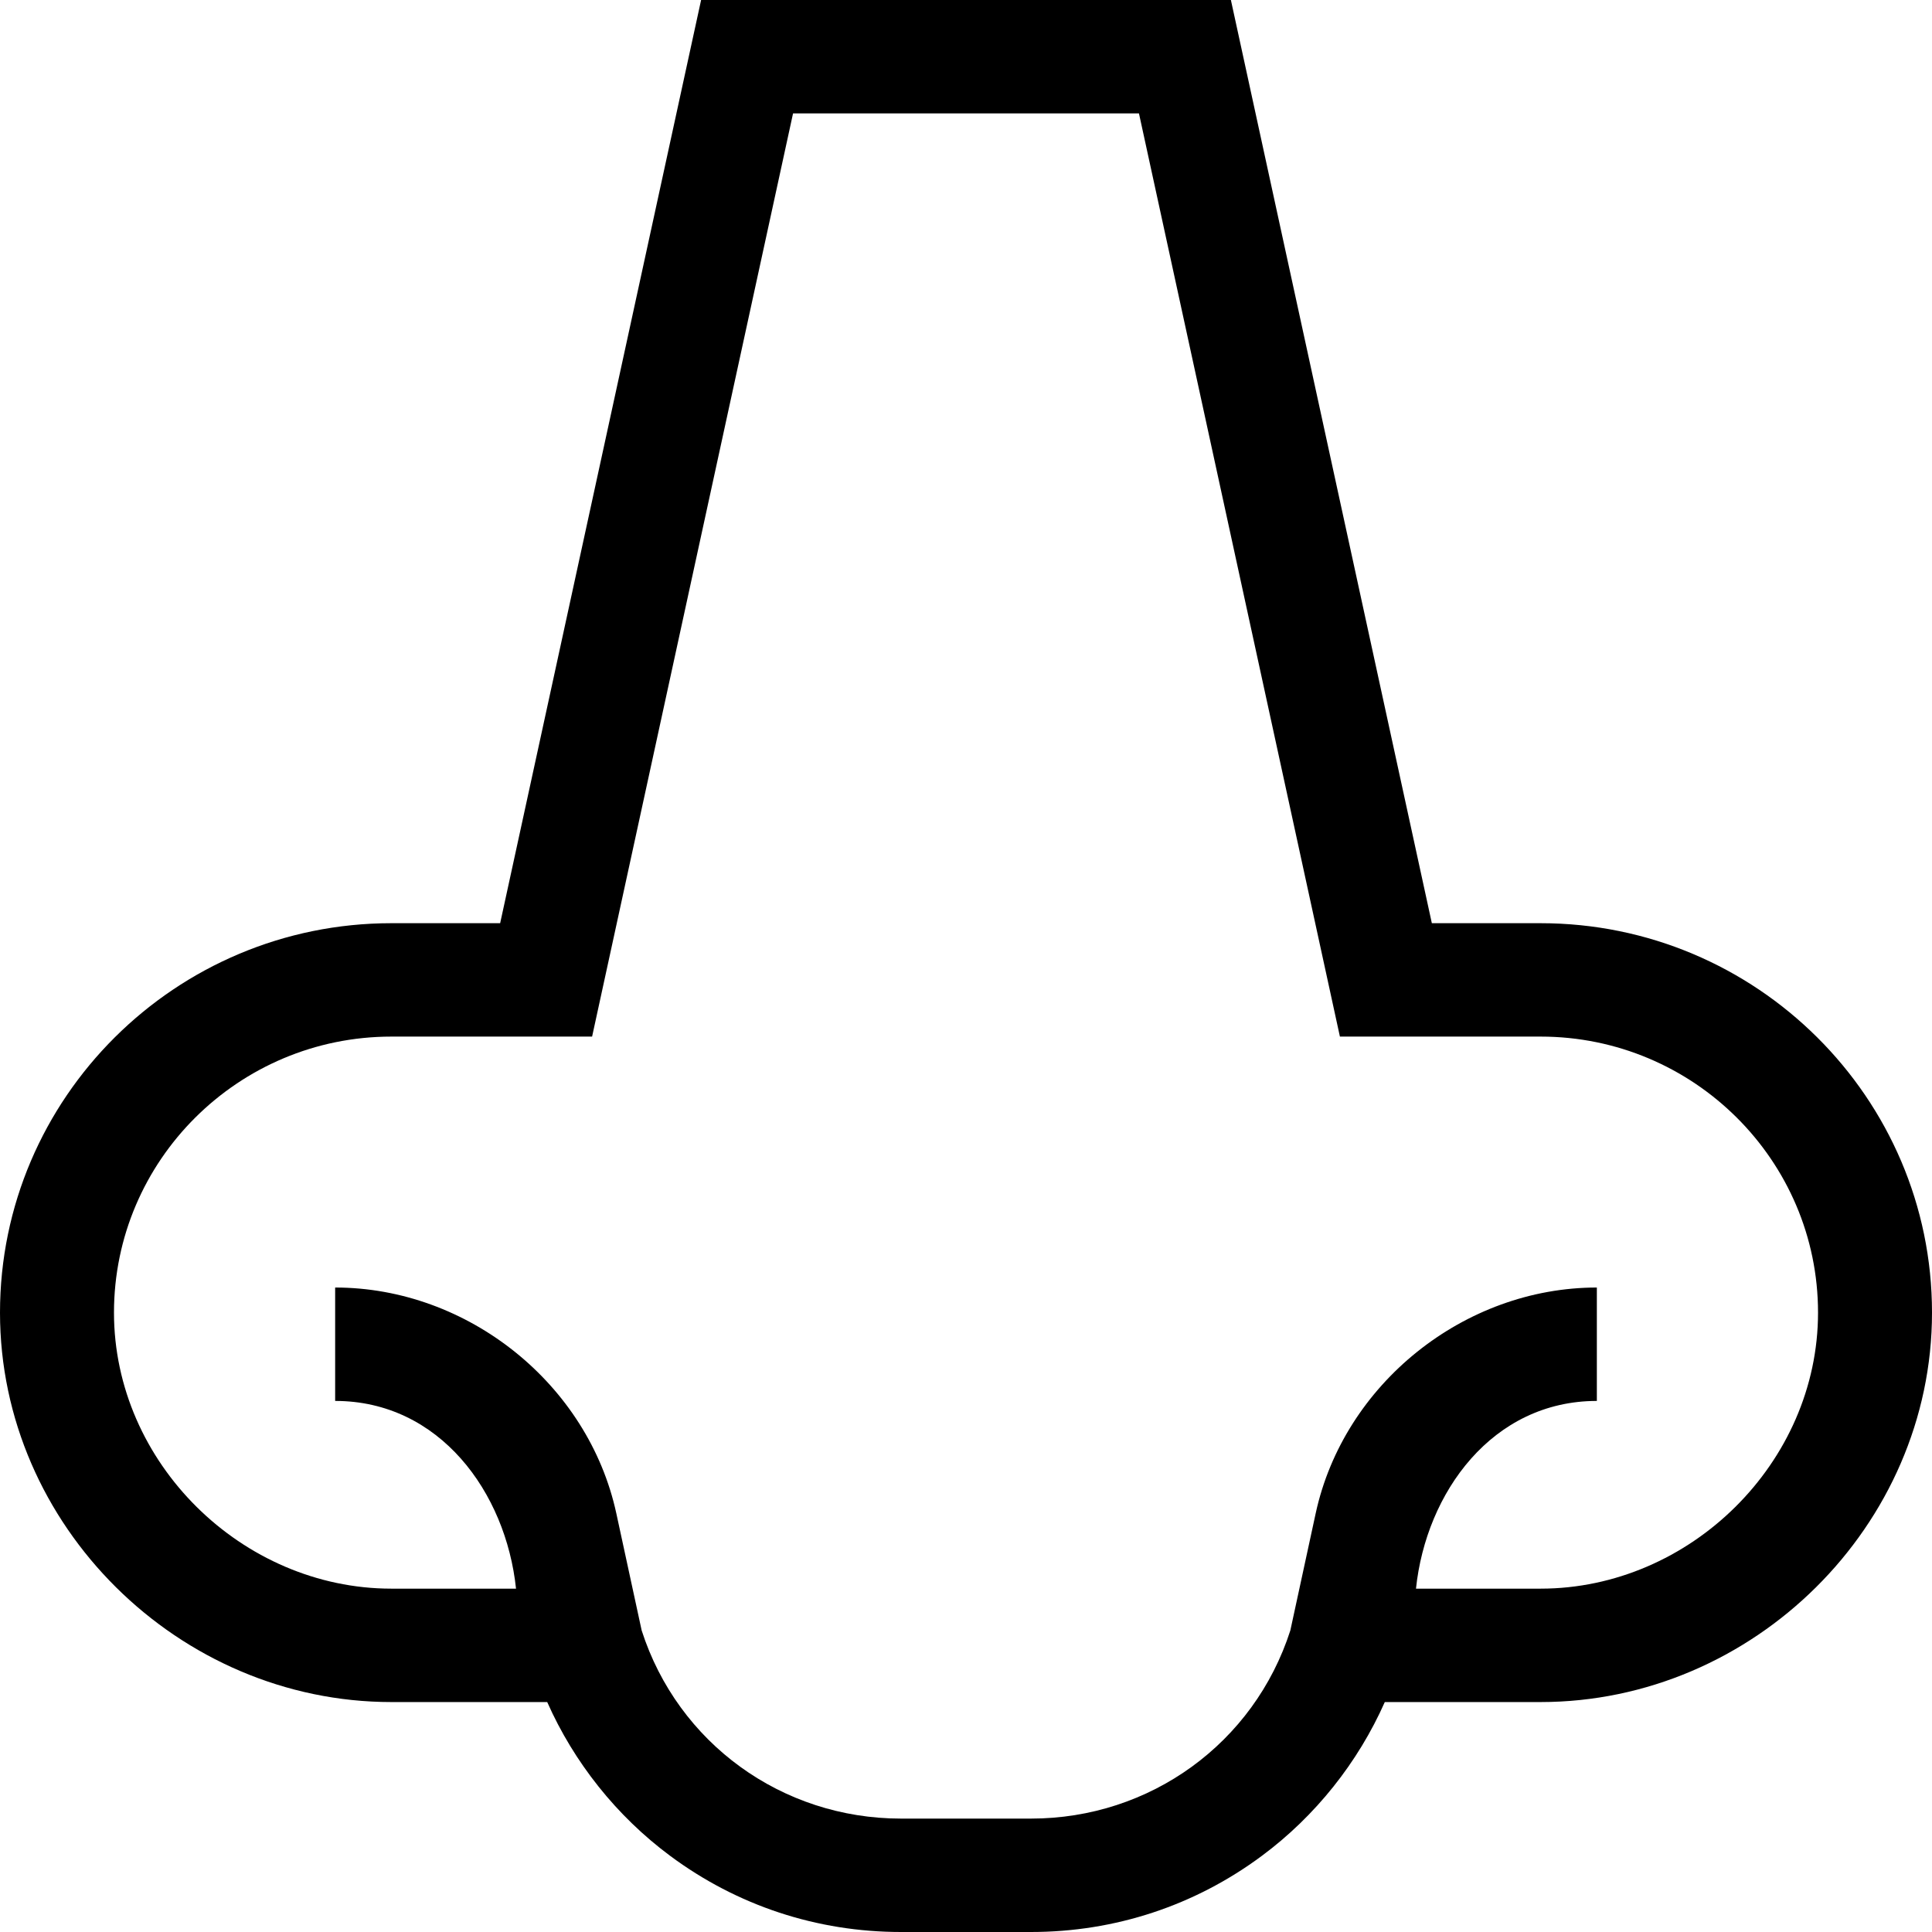 <svg id="Capa_1" enable-background="new 0 0 512 512" height="512" viewBox="0 0 512 512" width="512" xmlns="http://www.w3.org/2000/svg"><g><path d="m408.271 244.656h-28.818l-53.254-244.656h-140.398l-53.254 244.656h-28.818c-57.196 0-103.729 46.297-103.729 103.203 0 56.486 47.402 103.204 103.729 103.204h41.287c7.096 16.006 18.385 30.205 32.534 40.722 17.79 13.225 38.961 20.215 61.222 20.215h34.455c22.262 0 43.432-6.99 61.223-20.216 14.148-10.517 25.438-24.716 32.534-40.722h41.287c56.327 0 103.729-46.718 103.729-103.204 0-56.905-46.533-103.202-103.729-103.202zm0 176.353h-33.021c2.674-25.489 20.236-49.749 47.932-49.749v-30.053c-35.127 0-67.08 25.518-74.517 59.871l-6.713 31.007c-9.599 29.845-37.142 49.861-68.725 49.861h-34.455c-31.583 0-59.126-20.016-68.725-49.861l-6.713-31.007c-7.437-34.353-39.39-59.871-74.517-59.871v30.053c27.696 0 45.259 24.26 47.932 49.749h-33.021c-39.588 0-73.523-33.358-73.523-73.151 0-40.334 32.982-73.15 73.523-73.15h53.183l53.254-244.656h91.669l53.254 244.656h53.183c40.54 0 73.523 32.815 73.523 73.15 0 39.793-33.935 73.151-73.523 73.151z"/></g></svg>